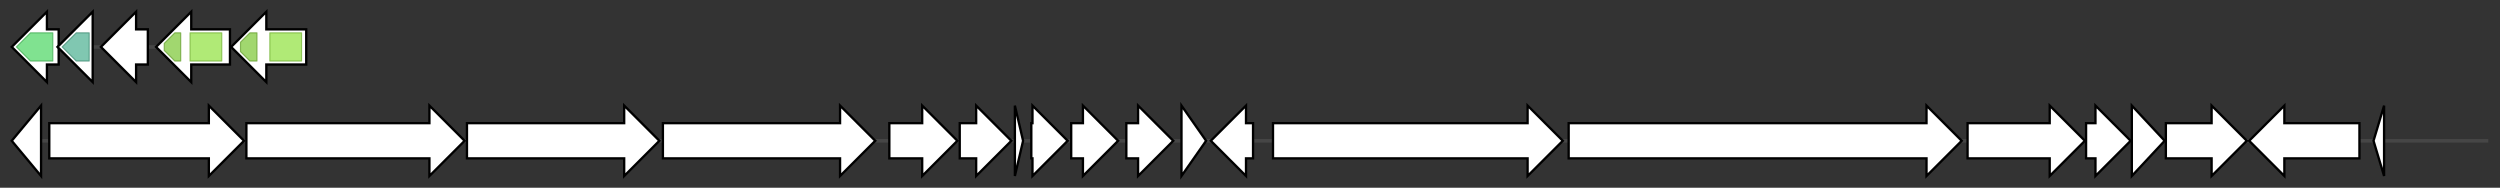<svg version="1.1" baseProfile="full" xmlns="http://www.w3.org/2000/svg" width="2130.8" height="160">
	<rect width="100%" height="100%" fill="#333333" stroke="none"/>
	<g>
		<line x1="10" y1="40.0" x2="261.433" y2="40.0" style="stroke:rgb(70,70,70); stroke-width:3 "/>
		<g>
			<title>lmT7
cytochrome P450</title>
			<polygon class="lmT7
cytochrome P450" points="50,25 40,25 40,10 10,40 40,70 40,55 50,55" fill="rgb(255,255,255)" fill-opacity="1.0" stroke="rgb(0,0,0)" stroke-width="2"  />
			<g>
				<title>p450 (PF00067)
"Cytochrome P450"</title>
				<polygon class="PF00067" points="14,40 26,28 45,28 45,52 26,52" stroke-linejoin="round" width="32" height="24" fill="rgb(85,216,107)" stroke="rgb(68,172,85)" stroke-width="1" opacity="0.75" />
			</g>
		</g>
		<g>
			<title>lmT8
18-O-acyltransferase</title>
			<polygon class="lmT8
18-O-acyltransferase" points="79,25 79,25 79,10 49,40 79,70 79,55 79,55" fill="rgb(255,255,255)" fill-opacity="1.0" stroke="rgb(0,0,0)" stroke-width="2"  />
			<g>
				<title>Abhydrolase_1 (PF00561)
"alpha/beta hydrolase fold"</title>
				<polygon class="PF00561" points="53,40 65,28 76,28 76,52 65,52 53,40" stroke-linejoin="round" width="23" height="24" fill="rgb(86,180,151)" stroke="rgb(68,144,120)" stroke-width="1" opacity="0.75" />
			</g>
		</g>
		<g>
			<title>lmS2
transporter</title>
			<polygon class="lmS2
transporter" points="126,25 116,25 116,10 86,40 116,70 116,55 126,55" fill="rgb(255,255,255)" fill-opacity="1.0" stroke="rgb(0,0,0)" stroke-width="2"  />
		</g>
		<g>
			<title>lmS3
ABC transporter</title>
			<polygon class="lmS3
ABC transporter" points="196,25 163,25 163,10 133,40 163,70 163,55 196,55" fill="rgb(255,255,255)" fill-opacity="1.0" stroke="rgb(0,0,0)" stroke-width="2"  />
			<g>
				<title>ABC_tran (PF00005)
"ABC transporter"</title>
				<polygon class="PF00005" points="140,37 149,28 154,28 154,52 149,52 140,43" stroke-linejoin="round" width="14" height="24" fill="rgb(129,201,63)" stroke="rgb(103,160,50)" stroke-width="1" opacity="0.75" />
			</g>
			<g>
				<title>ABC_membrane (PF00664)
"ABC transporter transmembrane region"</title>
				<rect class="PF00664" x="162" y="28" stroke-linejoin="round" width="27" height="24" fill="rgb(149,226,73)" stroke="rgb(119,180,58)" stroke-width="1" opacity="0.75" />
			</g>
		</g>
		<g>
			<title>lmS4
ABC transporter</title>
			<polygon class="lmS4
ABC transporter" points="261,25 227,25 227,10 197,40 227,70 227,55 261,55" fill="rgb(255,255,255)" fill-opacity="1.0" stroke="rgb(0,0,0)" stroke-width="2"  />
			<g>
				<title>ABC_tran (PF00005)
"ABC transporter"</title>
				<polygon class="PF00005" points="205,36 213,28 219,28 219,52 213,52 205,44" stroke-linejoin="round" width="14" height="24" fill="rgb(129,201,63)" stroke="rgb(103,160,50)" stroke-width="1" opacity="0.75" />
			</g>
			<g>
				<title>ABC_membrane (PF00664)
"ABC transporter transmembrane region"</title>
				<rect class="PF00664" x="230" y="28" stroke-linejoin="round" width="27" height="24" fill="rgb(149,226,73)" stroke="rgb(119,180,58)" stroke-width="1" opacity="0.75" />
			</g>
		</g>
	</g>
	<g>
		<line x1="10" y1="120.0" x2="2120.8" y2="120.0" style="stroke:rgb(70,70,70); stroke-width:3 "/>
		<g>
			<title>lmG
thioesterase</title>
			<polygon class="lmG
thioesterase" points="10,120 35,90 35,150" fill="rgb(255,255,255)" fill-opacity="1.0" stroke="rgb(0,0,0)" stroke-width="2"  />
		</g>
		<g>
			<title>lmC
polyketide synthase type I</title>
			<polygon class="lmC
polyketide synthase type I" points="42,105 178,105 178,90 208,120 178,150 178,135 42,135" fill="rgb(255,255,255)" fill-opacity="1.0" stroke="rgb(0,0,0)" stroke-width="2"  />
		</g>
		<g>
			<title>lmD
polyketide synthase type I</title>
			<polygon class="lmD
polyketide synthase type I" points="210,105 366,105 366,90 396,120 366,150 366,135 210,135" fill="rgb(255,255,255)" fill-opacity="1.0" stroke="rgb(0,0,0)" stroke-width="2"  />
		</g>
		<g>
			<title>lmE
polyketide synthase type I</title>
			<polygon class="lmE
polyketide synthase type I" points="398,105 532,105 532,90 562,120 532,150 532,135 398,135" fill="rgb(255,255,255)" fill-opacity="1.0" stroke="rgb(0,0,0)" stroke-width="2"  />
		</g>
		<g>
			<title>lmF
polyketide synthase type I</title>
			<polygon class="lmF
polyketide synthase type I" points="565,105 716,105 716,90 746,120 716,150 716,135 565,135" fill="rgb(255,255,255)" fill-opacity="1.0" stroke="rgb(0,0,0)" stroke-width="2"  />
		</g>
		<g>
			<title>lmT6
oxidoreductase NAD-dependent dehydrogenase</title>
			<polygon class="lmT6
oxidoreductase NAD-dependent dehydrogenase" points="758,105 786,105 786,90 816,120 786,150 786,135 758,135" fill="rgb(255,255,255)" fill-opacity="1.0" stroke="rgb(0,0,0)" stroke-width="2"  />
		</g>
		<g>
			<title>lmP5
crotonyl CoA reductase</title>
			<polygon class="lmP5
crotonyl CoA reductase" points="818,105 832,105 832,90 862,120 832,150 832,135 818,135" fill="rgb(255,255,255)" fill-opacity="1.0" stroke="rgb(0,0,0)" stroke-width="2"  />
		</g>
		<g>
			<title>lmT5
ferredoxin</title>
			<polygon class="lmT5
ferredoxin" points="865,90 872,120 865,150" fill="rgb(255,255,255)" fill-opacity="1.0" stroke="rgb(0,0,0)" stroke-width="2"  />
		</g>
		<g>
			<title>lmT4
protein kinase</title>
			<polygon class="lmT4
protein kinase" points="879,105 880,105 880,90 910,120 880,150 880,135 879,135" fill="rgb(255,255,255)" fill-opacity="1.0" stroke="rgb(0,0,0)" stroke-width="2"  />
		</g>
		<g>
			<title>lmT3
cytochrome P450</title>
			<polygon class="lmT3
cytochrome P450" points="913,105 923,105 923,90 953,120 923,150 923,135 913,135" fill="rgb(255,255,255)" fill-opacity="1.0" stroke="rgb(0,0,0)" stroke-width="2"  />
		</g>
		<g>
			<title>lmS1
transporter</title>
			<polygon class="lmS1
transporter" points="960,105 970,105 970,90 1000,120 970,150 970,135 960,135" fill="rgb(255,255,255)" fill-opacity="1.0" stroke="rgb(0,0,0)" stroke-width="2"  />
		</g>
		<g>
			<title>lmT2
NAD dependent epimerase</title>
			<polygon class="lmT2
NAD dependent epimerase" points="1007,90 1028,120 1007,150" fill="rgb(255,255,255)" fill-opacity="1.0" stroke="rgb(0,0,0)" stroke-width="2"  />
		</g>
		<g>
			<title>lmT1
aminotransferase</title>
			<polygon class="lmT1
aminotransferase" points="1068,105 1062,105 1062,90 1032,120 1062,150 1062,135 1068,135" fill="rgb(255,255,255)" fill-opacity="1.0" stroke="rgb(0,0,0)" stroke-width="2"  />
		</g>
		<g>
			<title>lmA
polyketide synthase type I</title>
			<polygon class="lmA
polyketide synthase type I" points="1085,105 1302,105 1302,90 1332,120 1302,150 1302,135 1085,135" fill="rgb(255,255,255)" fill-opacity="1.0" stroke="rgb(0,0,0)" stroke-width="2"  />
		</g>
		<g>
			<title>lmB
polyketide synthase type I</title>
			<polygon class="lmB
polyketide synthase type I" points="1337,105 1642,105 1642,90 1672,120 1642,150 1642,135 1337,135" fill="rgb(255,255,255)" fill-opacity="1.0" stroke="rgb(0,0,0)" stroke-width="2"  />
		</g>
		<g>
			<title>lmP1
AMP-dependent synthetase and ligase</title>
			<polygon class="lmP1
AMP-dependent synthetase and ligase" points="1677,105 1747,105 1747,90 1777,120 1747,150 1747,135 1677,135" fill="rgb(255,255,255)" fill-opacity="1.0" stroke="rgb(0,0,0)" stroke-width="2"  />
		</g>
		<g>
			<title>lmP2
short-chain-CoA dehydrogenase</title>
			<polygon class="lmP2
short-chain-CoA dehydrogenase" points="1778,105 1786,105 1786,90 1816,120 1786,150 1786,135 1778,135" fill="rgb(255,255,255)" fill-opacity="1.0" stroke="rgb(0,0,0)" stroke-width="2"  />
		</g>
		<g>
			<title>lmP3
cyclohexenylcarbonyl-CoA dehydrogenase</title>
			<polygon class="lmP3
cyclohexenylcarbonyl-CoA dehydrogenase" points="1817,90 1845,120 1817,150" fill="rgb(255,255,255)" fill-opacity="1.0" stroke="rgb(0,0,0)" stroke-width="2"  />
		</g>
		<g>
			<title>lmP4
NADH:FMN oxidoreductase</title>
			<polygon class="lmP4
NADH:FMN oxidoreductase" points="1846,105 1885,105 1885,90 1915,120 1885,150 1885,135 1846,135" fill="rgb(255,255,255)" fill-opacity="1.0" stroke="rgb(0,0,0)" stroke-width="2"  />
		</g>
		<g>
			<title>lmR1
regulator</title>
			<polygon class="lmR1
regulator" points="2011,105 1947,105 1947,90 1917,120 1947,150 1947,135 2011,135" fill="rgb(255,255,255)" fill-opacity="1.0" stroke="rgb(0,0,0)" stroke-width="2"  />
		</g>
		<g>
			<title>lmR2
regulator</title>
			<polygon class="lmR2
regulator" points="2023,120 2032,90 2032,150" fill="rgb(255,255,255)" fill-opacity="1.0" stroke="rgb(0,0,0)" stroke-width="2"  />
		</g>
	</g>
</svg>
